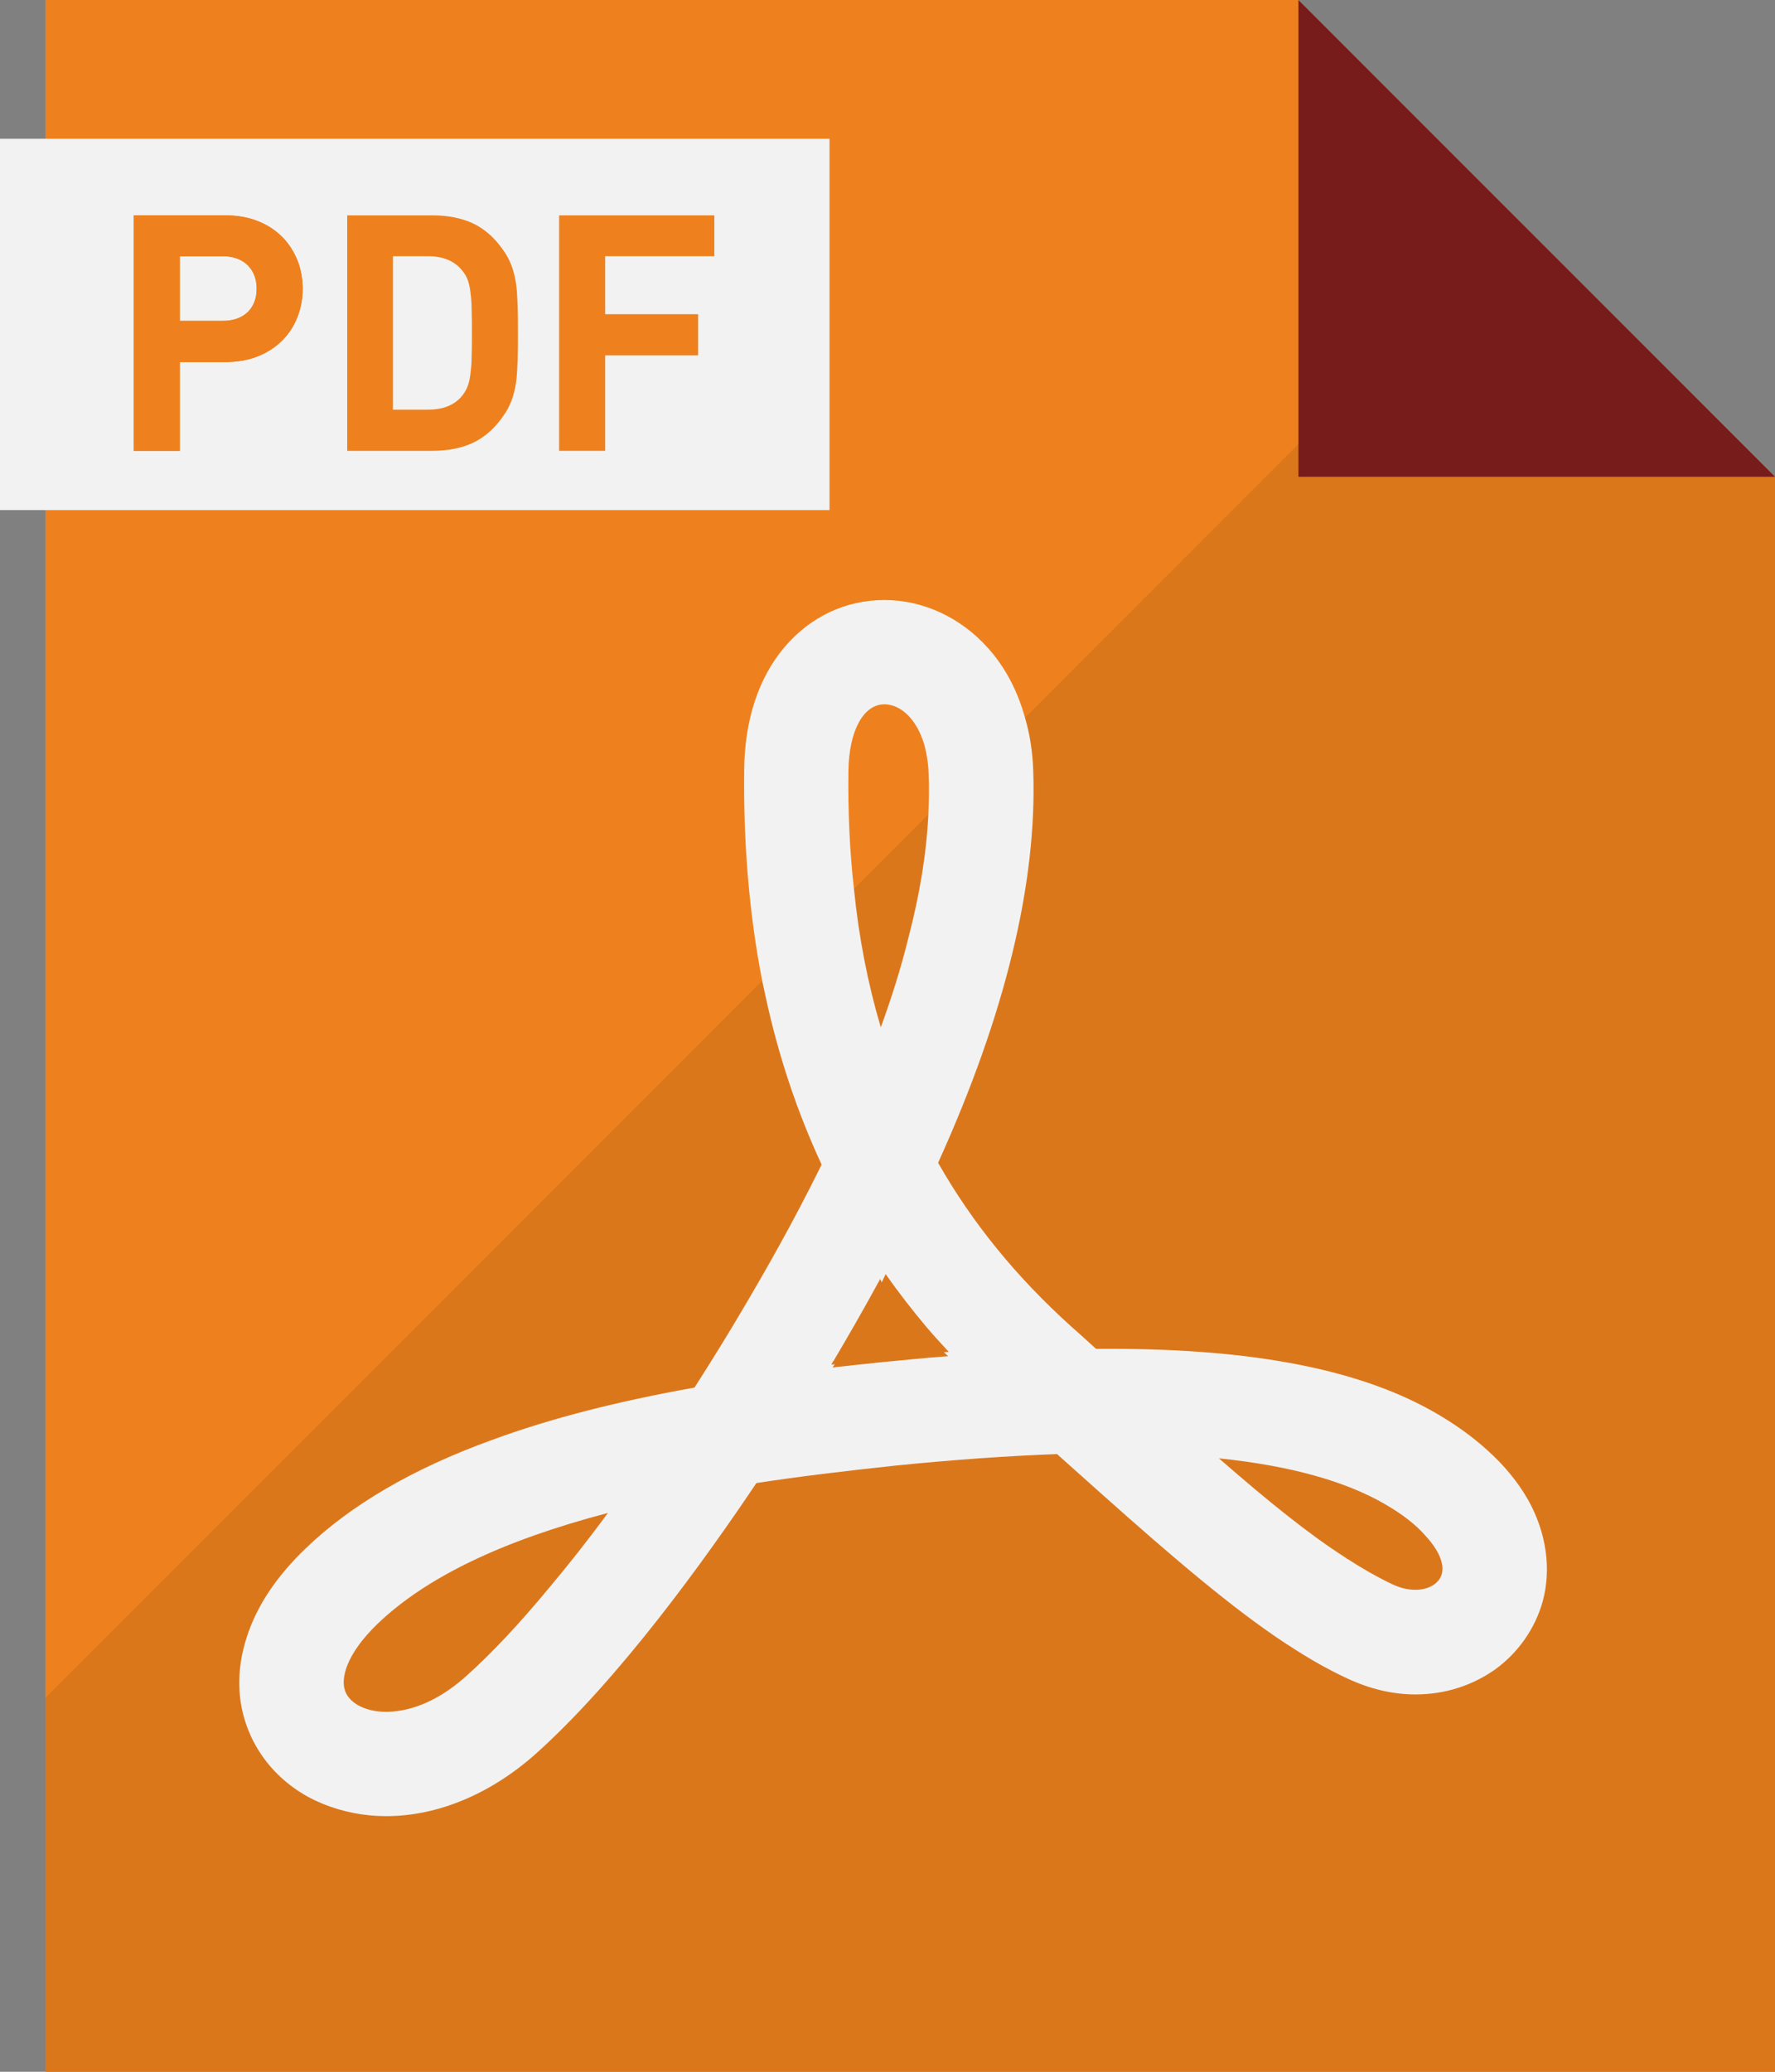 <svg width="60" height="70" viewBox="0 0 60 70" fill="none" xmlns="http://www.w3.org/2000/svg">
<rect x="0" y="0" width="60" height="70" fill="#808080" stroke="none"/>
<path d="M60.001 16.109V70H1.534V0H43.892L51.395 7.503L60.001 16.109Z" fill="#EE811D"/>
<path d="M28.04 4.689H-0.001V17.235H28.04V4.689Z" fill="#F2F2F2"/>
<path d="M10.057 8.802C9.933 8.503 9.768 8.235 9.542 8.008C9.315 7.781 9.037 7.596 8.717 7.472C8.387 7.338 8.016 7.276 7.604 7.276H4.523V15.233H6.079V12.233H7.604C8.016 12.233 8.387 12.172 8.717 12.038C9.037 11.914 9.315 11.729 9.542 11.502C9.769 11.275 9.934 11.017 10.057 10.708C10.171 10.409 10.232 10.09 10.232 9.76C10.232 9.42 10.171 9.1 10.057 8.802ZM8.377 10.543C8.171 10.739 7.882 10.842 7.532 10.842H6.079V8.657H7.532C7.882 8.657 8.171 8.76 8.377 8.966C8.573 9.162 8.676 9.43 8.676 9.76C8.676 10.079 8.573 10.348 8.377 10.543Z" fill="#EE811D"/>
<path d="M17.498 10.358C17.488 10.08 17.477 9.832 17.447 9.606C17.416 9.379 17.364 9.173 17.292 8.977C17.22 8.791 17.127 8.606 17.003 8.441C16.725 8.039 16.385 7.74 16.004 7.555C15.612 7.369 15.148 7.276 14.602 7.276H11.737V15.233H14.602C15.148 15.233 15.612 15.14 16.004 14.954C16.385 14.769 16.725 14.47 17.003 14.068C17.127 13.903 17.22 13.718 17.292 13.532C17.364 13.336 17.416 13.13 17.447 12.904C17.477 12.677 17.488 12.429 17.498 12.151C17.508 11.883 17.508 11.584 17.508 11.255C17.508 10.925 17.508 10.626 17.498 10.358ZM15.942 12.059C15.942 12.296 15.921 12.481 15.901 12.646C15.88 12.801 15.849 12.945 15.808 13.048C15.767 13.161 15.705 13.264 15.633 13.357C15.375 13.687 14.983 13.841 14.468 13.841H13.283V8.657H14.468C14.983 8.657 15.375 8.822 15.633 9.152C15.705 9.245 15.767 9.338 15.808 9.451C15.849 9.564 15.88 9.698 15.901 9.863C15.921 10.018 15.942 10.213 15.942 10.44C15.952 10.667 15.952 10.945 15.952 11.254C15.952 11.564 15.952 11.832 15.942 12.059Z" fill="#EE811D"/>
<path d="M24.146 8.657V7.276H18.9V15.233H20.456V12.007H23.599V10.616H20.456V8.657H24.146Z" fill="#EE811D"/>
<path d="M10.057 8.802C9.933 8.503 9.768 8.235 9.542 8.008C9.315 7.781 9.037 7.596 8.717 7.472C8.387 7.338 8.016 7.276 7.604 7.276H4.523V15.233H6.079V12.233H7.604C8.016 12.233 8.387 12.172 8.717 12.038C9.037 11.914 9.315 11.729 9.542 11.502C9.769 11.275 9.934 11.017 10.057 10.708C10.171 10.409 10.232 10.09 10.232 9.76C10.232 9.42 10.171 9.1 10.057 8.802ZM8.377 10.543C8.171 10.739 7.882 10.842 7.532 10.842H6.079V8.657H7.532C7.882 8.657 8.171 8.76 8.377 8.966C8.573 9.162 8.676 9.43 8.676 9.76C8.676 10.079 8.573 10.348 8.377 10.543Z" fill="#EE811D"/>
<path opacity="0.08" d="M60.001 16.109V70H1.534V57.365L28.866 30.033L30.484 28.415L31.381 27.518L32.875 26.024L34.648 24.251L51.395 7.503L60.001 16.109Z" fill="#040000"/>
<path d="M60.001 16.11H43.891V0L60.001 16.11Z" fill="#771B1B"/>
<path d="M51.653 50.676C51.313 50.078 50.849 49.511 50.272 48.996C49.798 48.563 49.241 48.161 48.613 47.79C46.077 46.296 42.46 45.574 37.544 45.574H37.049C36.781 45.327 36.503 45.08 36.214 44.822C34.349 43.142 32.865 41.318 31.71 39.288C33.978 34.289 35.06 29.837 34.926 26.044C34.905 25.405 34.813 24.807 34.648 24.251C34.4 23.354 33.988 22.56 33.411 21.911C33.401 21.901 33.401 21.901 33.39 21.89C32.473 20.86 31.195 20.273 29.896 20.273C28.588 20.273 27.382 20.839 26.506 21.88C25.64 22.911 25.176 24.323 25.156 25.982C25.125 28.517 25.331 30.919 25.764 33.135C25.805 33.31 25.836 33.485 25.877 33.66C26.31 35.67 26.949 37.576 27.773 39.349C26.805 41.318 25.826 43.018 25.145 44.172C24.63 45.048 24.063 45.966 23.476 46.883C20.827 47.357 18.58 47.934 16.622 48.656C13.973 49.614 11.85 50.851 10.325 52.325C9.336 53.273 8.666 54.283 8.336 55.334C7.985 56.416 8.006 57.498 8.398 58.467C8.758 59.364 9.408 60.116 10.273 60.631C10.48 60.755 10.696 60.858 10.923 60.951C11.582 61.219 12.304 61.363 13.056 61.363C14.798 61.363 16.591 60.611 18.106 59.261C20.93 56.736 23.847 52.675 25.568 50.109C26.98 49.892 28.515 49.707 30.247 49.521C32.287 49.315 34.091 49.191 35.73 49.13C36.235 49.583 36.719 50.016 37.183 50.428C39.76 52.726 41.718 54.386 43.49 55.55C43.49 55.56 43.501 55.56 43.511 55.56C44.212 56.024 44.882 56.406 45.552 56.715C46.304 57.065 47.067 57.251 47.85 57.251C48.839 57.251 49.767 56.952 50.54 56.406C51.323 55.839 51.89 55.025 52.148 54.108C52.447 53.005 52.271 51.779 51.653 50.676ZM28.866 30.032C28.722 28.755 28.66 27.425 28.68 26.023C28.701 24.694 29.185 23.797 29.896 23.797C30.432 23.797 30.999 24.282 31.257 25.209C31.329 25.487 31.381 25.807 31.391 26.168C31.412 26.6 31.401 27.054 31.381 27.518C31.319 28.826 31.092 30.218 30.7 31.712C30.463 32.671 30.154 33.67 29.773 34.711C29.34 33.248 29.031 31.692 28.866 30.032ZM11.675 57.158C11.5 56.725 11.696 55.891 12.768 54.86C14.406 53.294 16.973 52.057 20.549 51.119C19.869 52.046 19.199 52.892 18.549 53.664C17.56 54.86 16.612 55.87 15.757 56.633C15.025 57.292 14.221 57.705 13.458 57.808C13.324 57.828 13.19 57.839 13.056 57.839C12.386 57.839 11.84 57.571 11.675 57.158ZM28.145 46.203L28.217 46.09L28.103 46.11C28.124 46.059 28.155 46.007 28.186 45.966C28.619 45.234 29.165 44.296 29.752 43.214L29.804 43.328L29.938 43.049C30.371 43.668 30.845 44.276 31.339 44.863C31.576 45.142 31.824 45.409 32.071 45.677L31.906 45.688L32.05 45.822C31.628 45.852 31.185 45.894 30.742 45.935C30.463 45.966 30.175 45.986 29.886 46.017C29.288 46.079 28.701 46.141 28.145 46.203ZM45.49 52.634C44.263 51.851 42.893 50.748 41.203 49.274C43.604 49.521 45.49 50.047 46.83 50.83C47.417 51.17 47.86 51.521 48.159 51.861C48.654 52.386 48.829 52.861 48.736 53.18C48.654 53.5 48.293 53.716 47.85 53.716C47.592 53.716 47.324 53.654 47.046 53.52C46.572 53.294 46.077 53.015 45.552 52.675C45.531 52.675 45.511 52.655 45.49 52.634Z" fill="#F2F2F2"/>
</svg>
